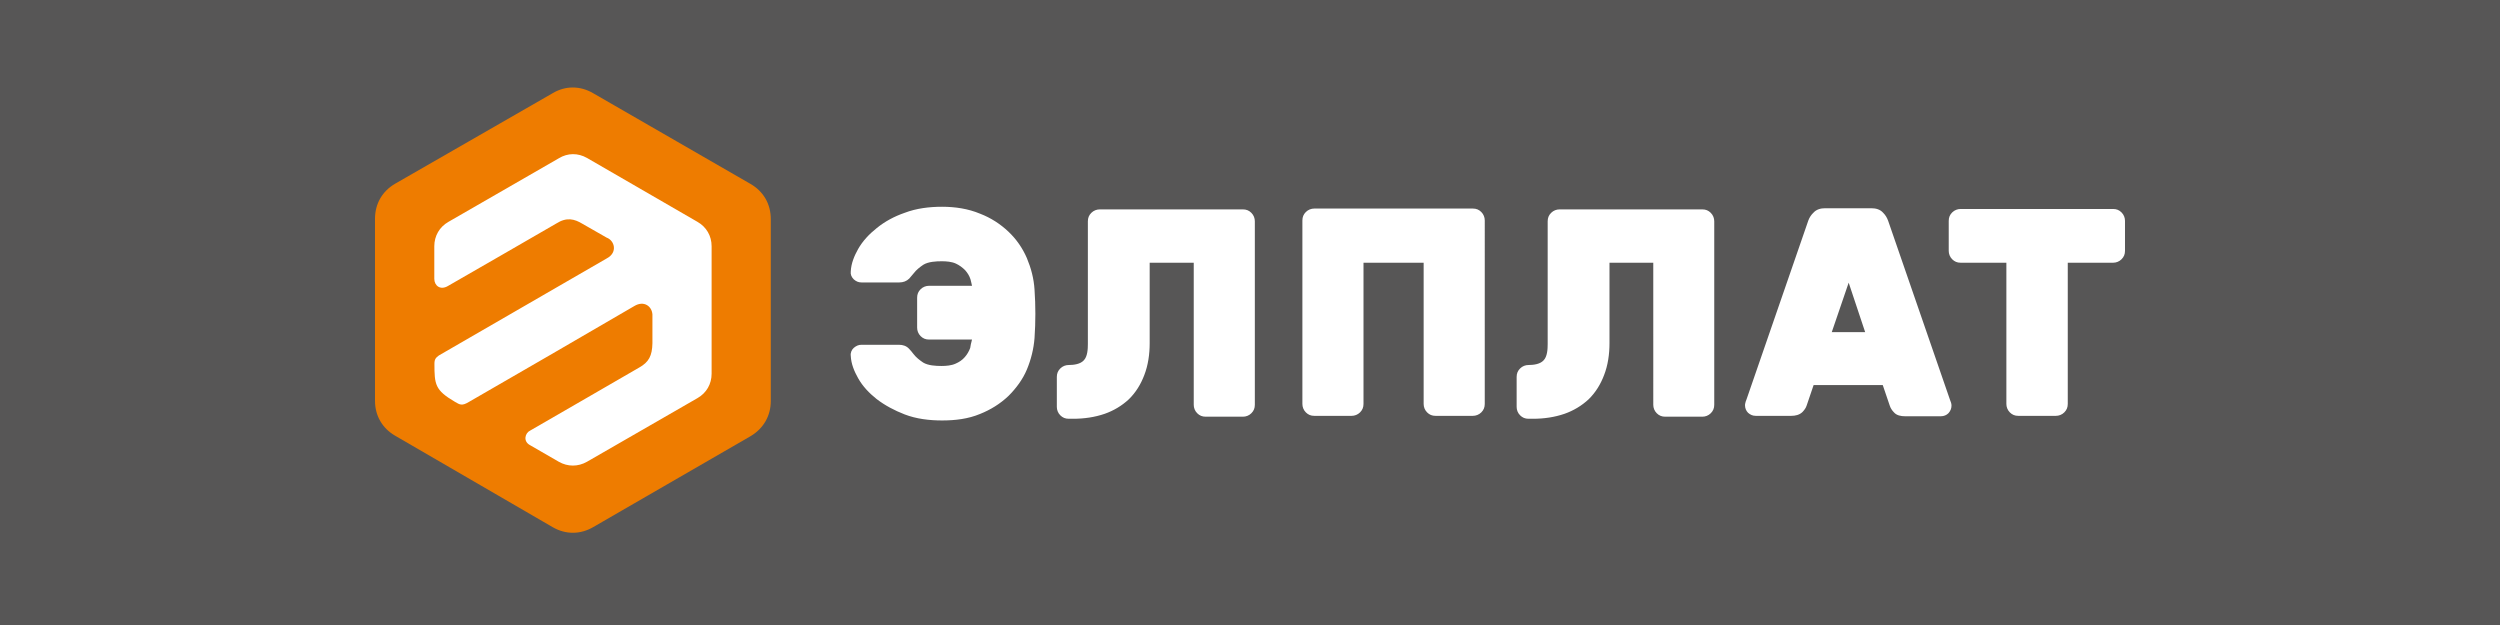 <svg xmlns="http://www.w3.org/2000/svg" viewBox="0 0 200 50">
	<path class="bg-logo" fill="#575656" d="M0 0h200v50H0z"/>
	<path fill="#EE7C00" d="m47.439 7.449 12.616 7.273c1.031.599 1.608 1.608 1.608 2.805v14.556c0 1.197-.599 2.206-1.608 2.805l-12.605 7.284c-1.031.599-2.206.599-3.237 0l-12.605-7.317C30.576 34.256 30 33.247 30 32.061V17.504c0-1.197.577-2.206 1.607-2.805L44.224 7.449c1.009-.599 2.184-.599 3.215 0Z"/>
	<g fill="#fff">
		<path d="m46.962 12.637 8.836 5.111c.721.41 1.131 1.131 1.131 1.951v10.2c0 .82-.41 1.541-1.131 1.951l-8.836 5.089c-.721.41-1.541.41-2.262 0l-2.284-1.319c-.599-.31-.41-.987 0-1.175 2.905-1.685 5.831-3.359 8.725-5.044.765-.432 1.031-.931 1.053-1.94v-2.306c-.044-.654-.676-1.131-1.441-.676-4.401 2.572-8.814 5.122-13.215 7.661-.577.355-.743.244-1.153 0-1.585-.931-1.63-1.375-1.63-3.049 0-.366.122-.477.355-.654 4.468-2.594 8.958-5.166 13.426-7.761.909-.477.621-1.441 0-1.663l-1.94-1.109c-.643-.388-1.253-.554-2.095-.022-2.882 1.663-5.765 3.337-8.67 5-.599.355-1.087-.022-1.087-.577V19.699c0-.82.41-1.541 1.131-1.951l8.836-5.089c.71-.432 1.53-.432 2.251-.022Z"/>
		<path d="M74.324 27.16h3.437c-.012.062-.028.122-.045.188-.032.122-.07.265-.099.488-.1.266-.244.521-.432.732-.211.244-.455.399-.732.521-.333.155-.765.189-1.131.189-.466 0-1.075-.033-1.474-.277-.277-.189-.554-.399-.765-.676l-.001-.001c-.122-.155-.243-.31-.365-.431-.211-.222-.488-.311-.798-.311h-3.004c-.244 0-.421.089-.61.244-.177.155-.277.399-.244.643.033.654.277 1.231.588 1.785.366.654.887 1.197 1.474 1.663.676.521 1.441.92 2.239 1.231.942.366 1.996.488 3.005.488 1.042 0 2.084-.122 3.038-.521.831-.333 1.596-.798 2.273-1.441.61-.61 1.142-1.319 1.474-2.118.333-.798.543-1.652.61-2.517.089-1.286.089-2.583 0-3.869-.055-.887-.277-1.718-.61-2.517-.344-.798-.832-1.508-1.474-2.118-.643-.61-1.408-1.109-2.273-1.441-.954-.399-1.996-.554-3.038-.554-1.009 0-2.051.122-3.005.488-.798.277-1.563.676-2.239 1.231-.588.466-1.109 1.02-1.474 1.663-.31.554-.554 1.142-.588 1.785-.033.244.055.455.244.643.177.155.366.244.61.244h3.026c.31 0 .588-.1.798-.31.122-.155.244-.277.366-.432.211-.277.488-.488.765-.676.399-.244 1.009-.277 1.474-.277.366 0 .798.033 1.131.189.266.122.521.31.732.521.189.211.344.455.432.732.033.155.089.333.122.521h-3.437c-.244 0-.488.089-.676.277-.189.189-.277.399-.277.676v2.395c0 .244.089.488.277.676.188.189.399.277.676.277Zm76.297 3.647.554 1.63c.067.211.189.399.344.554.211.244.554.31.887.31h2.86c.244 0 .455-.089.61-.244.155-.177.244-.366.244-.61 0-.155-.055-.31-.122-.466l-4.945-14.313c-.088-.244-.21-.455-.399-.643-.244-.277-.587-.366-.953-.366h-3.681c-.366 0-.709.089-.953.366-.155.144-.311.366-.399.61l-4.945 14.313c-.044.106-.095.24-.114.369-.005.033-.008.065-.008.096 0 .244.089.455.244.61.177.155.366.244.61.244h2.86c.299 0 .643-.067.887-.31.144-.155.266-.31.333-.521l.554-1.63h5.532Zm-1.408-4.235h-2.672l1.353-3.958 1.319 3.958Zm16.208 5.743V21.018h3.626c.244 0 .488-.089.676-.277.189-.189.277-.399.277-.676v-2.395c0-.244-.088-.488-.277-.676-.188-.189-.399-.277-.676-.277h-12.195c-.244 0-.488.089-.677.277-.188.189-.277.399-.277.676v2.395c0 .244.089.488.277.676.189.189.4.277.677.277h3.658v11.297c0 .244.089.488.277.676.189.189.399.277.677.277h3.004c.244 0 .488-.089.676-.277.189-.189.277-.399.277-.676ZM128.759 21.018v6.441c0 .865-.122 1.752-.433 2.55-.277.732-.676 1.386-1.23 1.929-.555.521-1.231.92-1.929 1.164-.799.277-1.663.399-2.517.399h-.366c-.277 0-.488-.089-.676-.277-.189-.188-.277-.432-.277-.676v-2.395c0-.277.088-.488.277-.676.188-.189.432-.277.676-.277.399 0 .92-.066 1.197-.366.311-.31.333-.92.333-1.319v-9.812c0-.277.089-.488.277-.676.189-.189.432-.277.676-.277h11.419c.278 0 .488.089.677.277.188.189.277.432.277.676v14.679c0 .277-.089.488-.277.676-.189.189-.433.277-.677.277h-2.971c-.277 0-.488-.089-.676-.277-.188-.188-.277-.432-.277-.676V21.018h-3.503Zm-19.679-0h4.812v11.297c0 .244.088.488.277.676.188.189.399.277.676.277h2.982c.244 0 .488-.089.677-.277.188-.188.277-.399.277-.676V17.637c0-.244-.089-.488-.277-.676-.189-.189-.4-.277-.677-.277h-12.683c-.244 0-.487.089-.676.277-.188.189-.277.399-.277.676v14.678c0 .244.089.488.277.676.189.189.399.277.676.277h2.983c.243 0 .487-.089.676-.277.188-.188.277-.399.277-.676V21.018Zm-17.106 0v6.441c0 .865-.122 1.752-.432 2.55-.277.732-.676 1.386-1.231 1.929-.554.521-1.231.92-1.929 1.164-.798.277-1.663.399-2.517.399h-.366c-.277 0-.488-.089-.676-.277-.188-.188-.277-.432-.277-.676v-2.395c0-.277.089-.488.277-.676.189-.189.432-.277.676-.277.399 0 .92-.066 1.197-.366.31-.31.333-.92.333-1.319v-9.812c0-.277.089-.488.277-.676s.432-.277.676-.277h11.452c.277 0 .488.089.676.277.189.189.277.432.277.676v14.679c0 .277-.088.488-.277.676-.188.189-.432.277-.676.277h-2.982c-.277 0-.488-.089-.676-.277-.189-.188-.277-.432-.277-.676V21.018h-3.526Z"/>
	</g>
</svg>